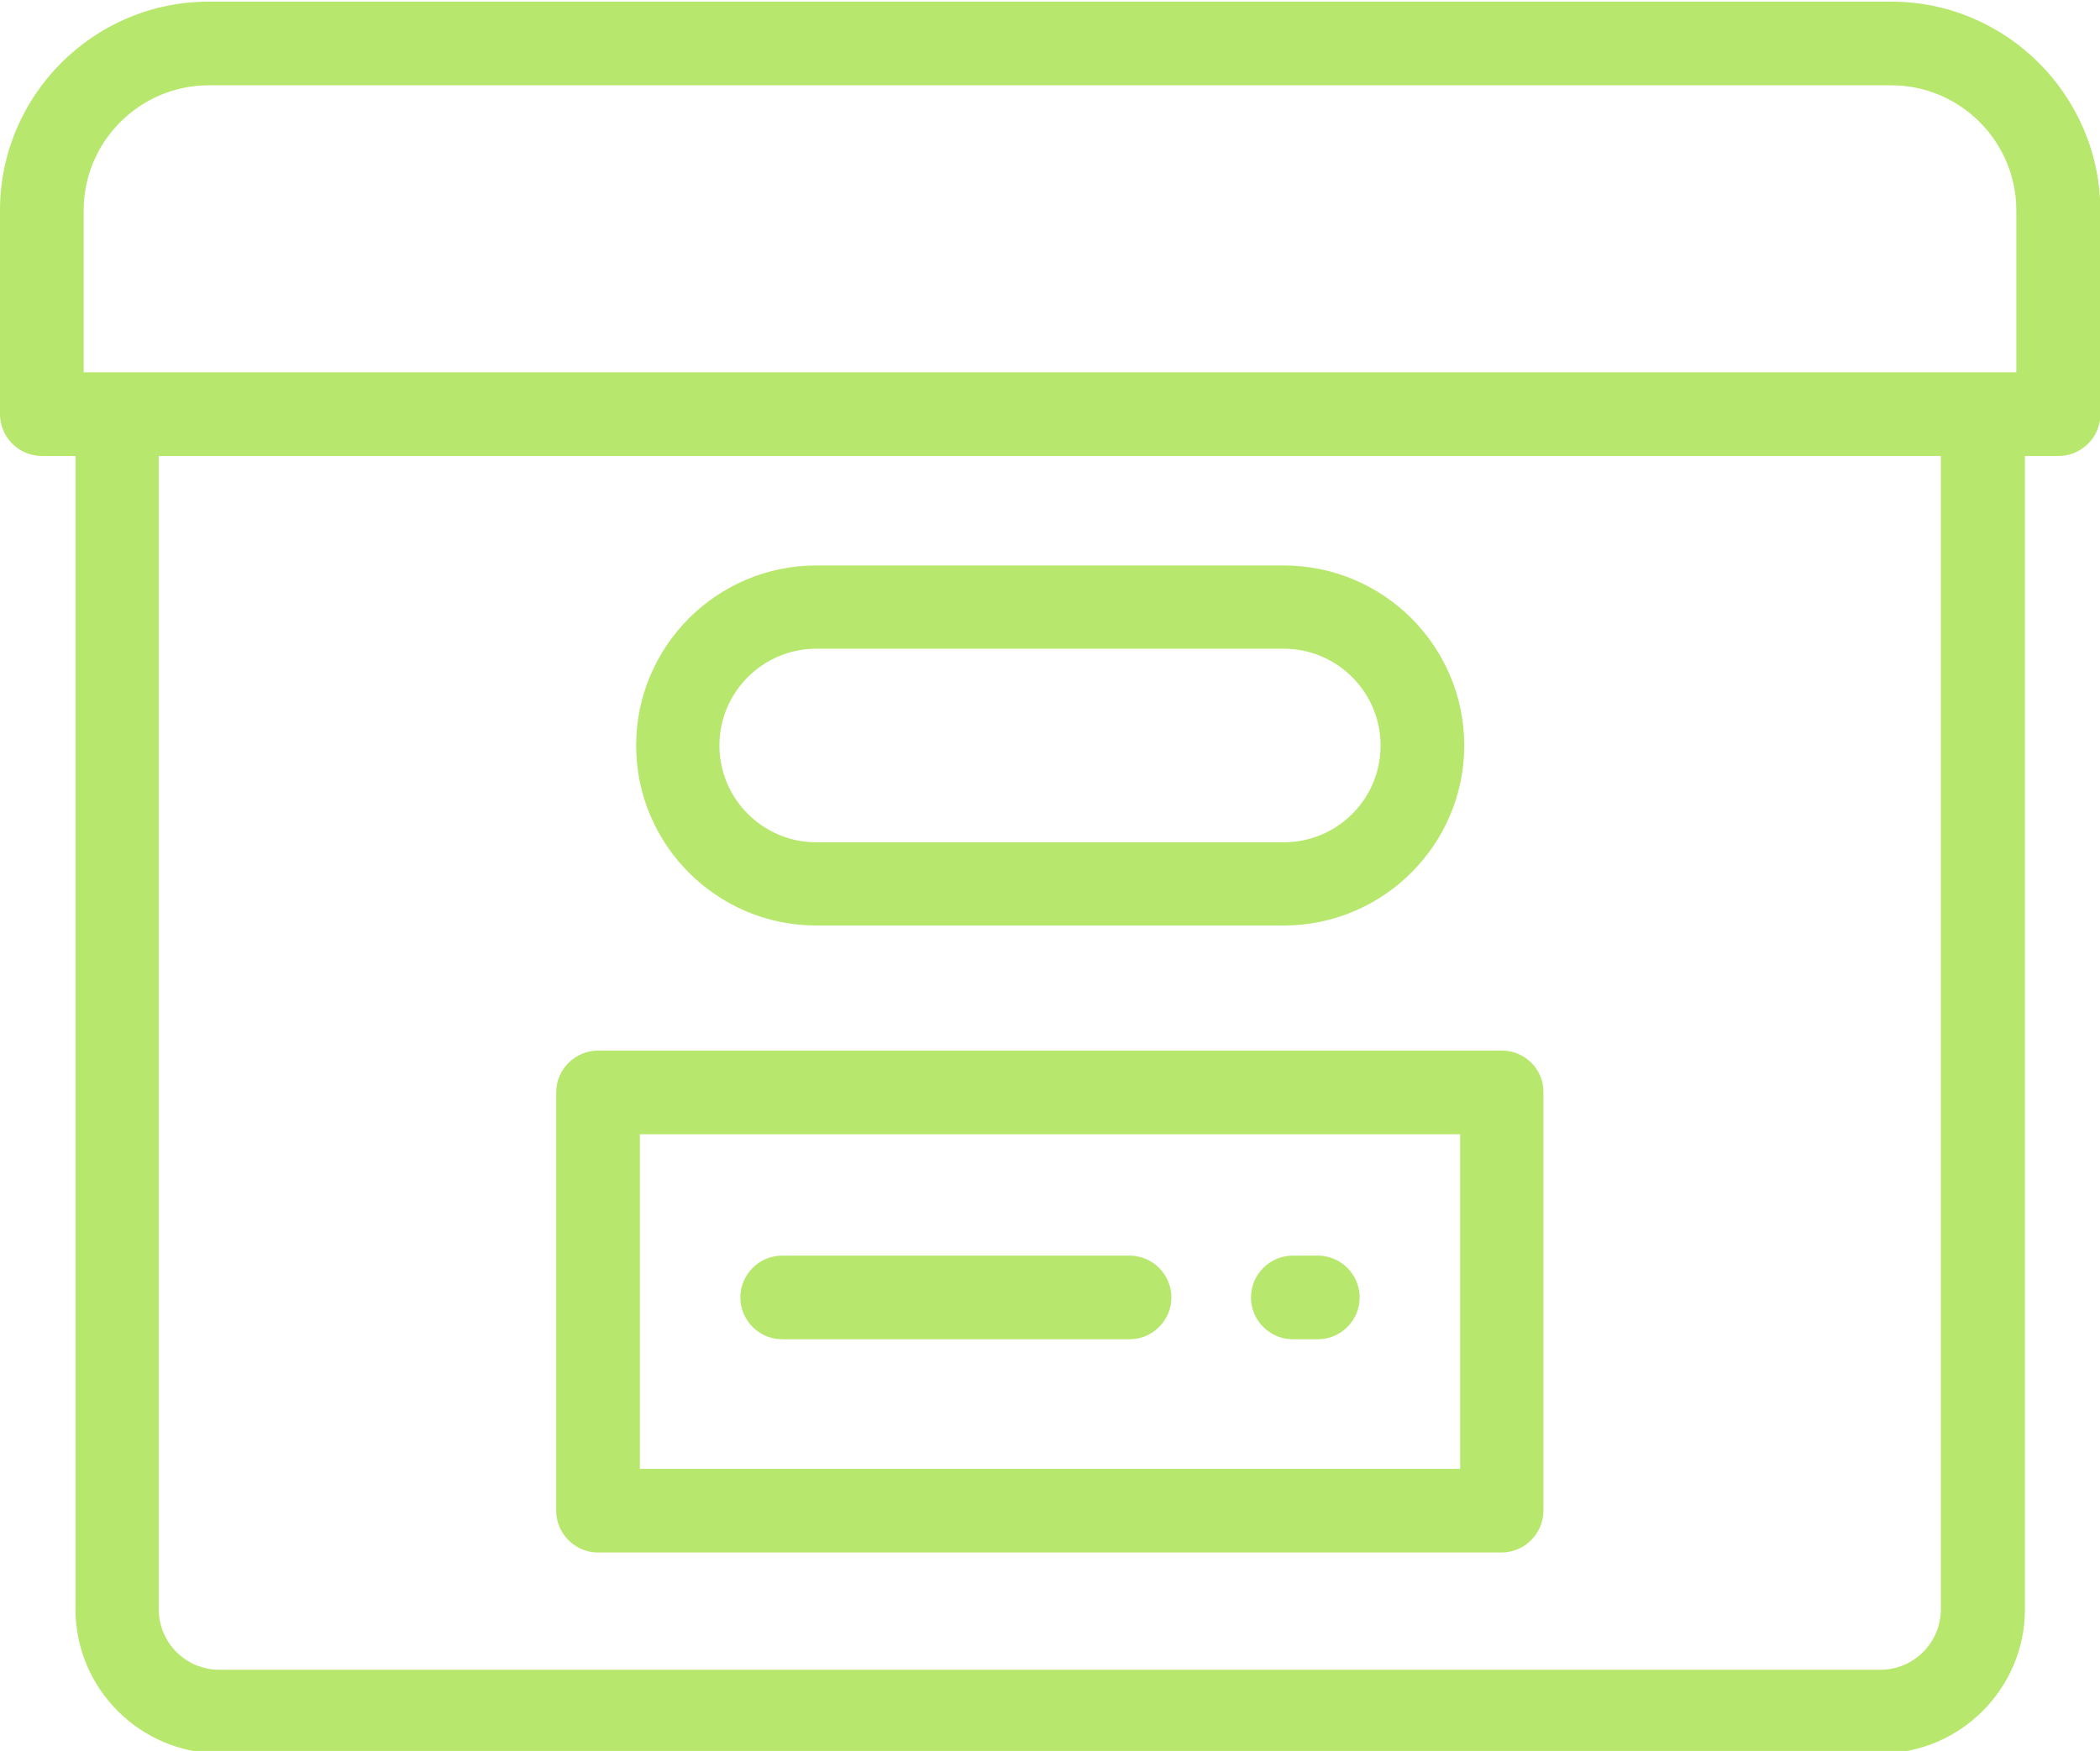 <?xml version="1.0" encoding="utf-8"?>
<!-- Generator: Adobe Illustrator 21.0.0, SVG Export Plug-In . SVG Version: 6.00 Build 0)  -->
<svg version="1.1" xmlns="http://www.w3.org/2000/svg" xmlns:xlink="http://www.w3.org/1999/xlink" x="0px" y="0px"
	 viewBox="0 0 512 427" style="enable-background:new 0 0 512 427;" xml:space="preserve">
<style type="text/css">
	.st0{fill:#B7E76D;}
</style>
<g>
	<g>
		<path class="st0" d="M461.1,0.4H50.9C22.8,0.4,0,23.3,0,51.3V101c0,5.6,4.6,10.2,10.2,10.2h8.2v281.2c0,19.4,15.8,35.2,35.2,35.2
			h404.9c19.4,0,35.2-15.8,35.2-35.2V111.2h8.2c5.6,0,10.2-4.6,10.2-10.2V51.3C512,23.3,489.2,0.4,461.1,0.4z M473.2,392.4
			c0,8.2-6.6,14.8-14.8,14.8H53.5c-8.2,0-14.8-6.6-14.8-14.8V111.2h434.5V392.4L473.2,392.4z M491.6,90.8H20.4V51.3
			c0-16.8,13.7-30.5,30.5-30.5h410.2c16.8,0,30.5,13.7,30.5,30.5V90.8L491.6,90.8z"/>
	</g>
</g>
<g>
	<g>
		<path class="st0" d="M313,137.9H199c-24.2,0-43.9,19.7-43.9,43.9s19.7,43.9,43.9,43.9h114c24.2,0,44-19.7,44-43.9
			S337.3,137.9,313,137.9z M313,205.4H199c-13,0-23.6-10.6-23.6-23.6s10.6-23.6,23.6-23.6h114c13,0,23.6,10.6,23.6,23.6
			C336.6,194.9,326,205.4,313,205.4z"/>
	</g>
</g>
<g>
	<g>
		<path class="st0" d="M366.2,256.2H145.8c-5.6,0-10.2,4.6-10.2,10.2v102c0,5.6,4.6,10.2,10.2,10.2h220.3c5.6,0,10.2-4.6,10.2-10.2
			v-102C376.4,260.8,371.8,256.2,366.2,256.2z M356,358.2H156v-81.6h200V358.2L356,358.2z"/>
	</g>
</g>
<g>
	<g>
		<path class="st0" d="M321.3,306.2h-6.1c-5.6,0-10.2,4.6-10.2,10.2s4.6,10.2,10.2,10.2h6.1c5.6,0,10.2-4.6,10.2-10.2
			C331.5,310.8,326.9,306.2,321.3,306.2z"/>
	</g>
</g>
<g>
	<g>
		<path class="st0" d="M275.4,306.2h-84.7c-5.6,0-10.2,4.6-10.2,10.2s4.6,10.2,10.2,10.2h84.7c5.6,0,10.2-4.6,10.2-10.2
			C285.6,310.8,281,306.2,275.4,306.2z"/>
	</g>
</g>
</svg>
